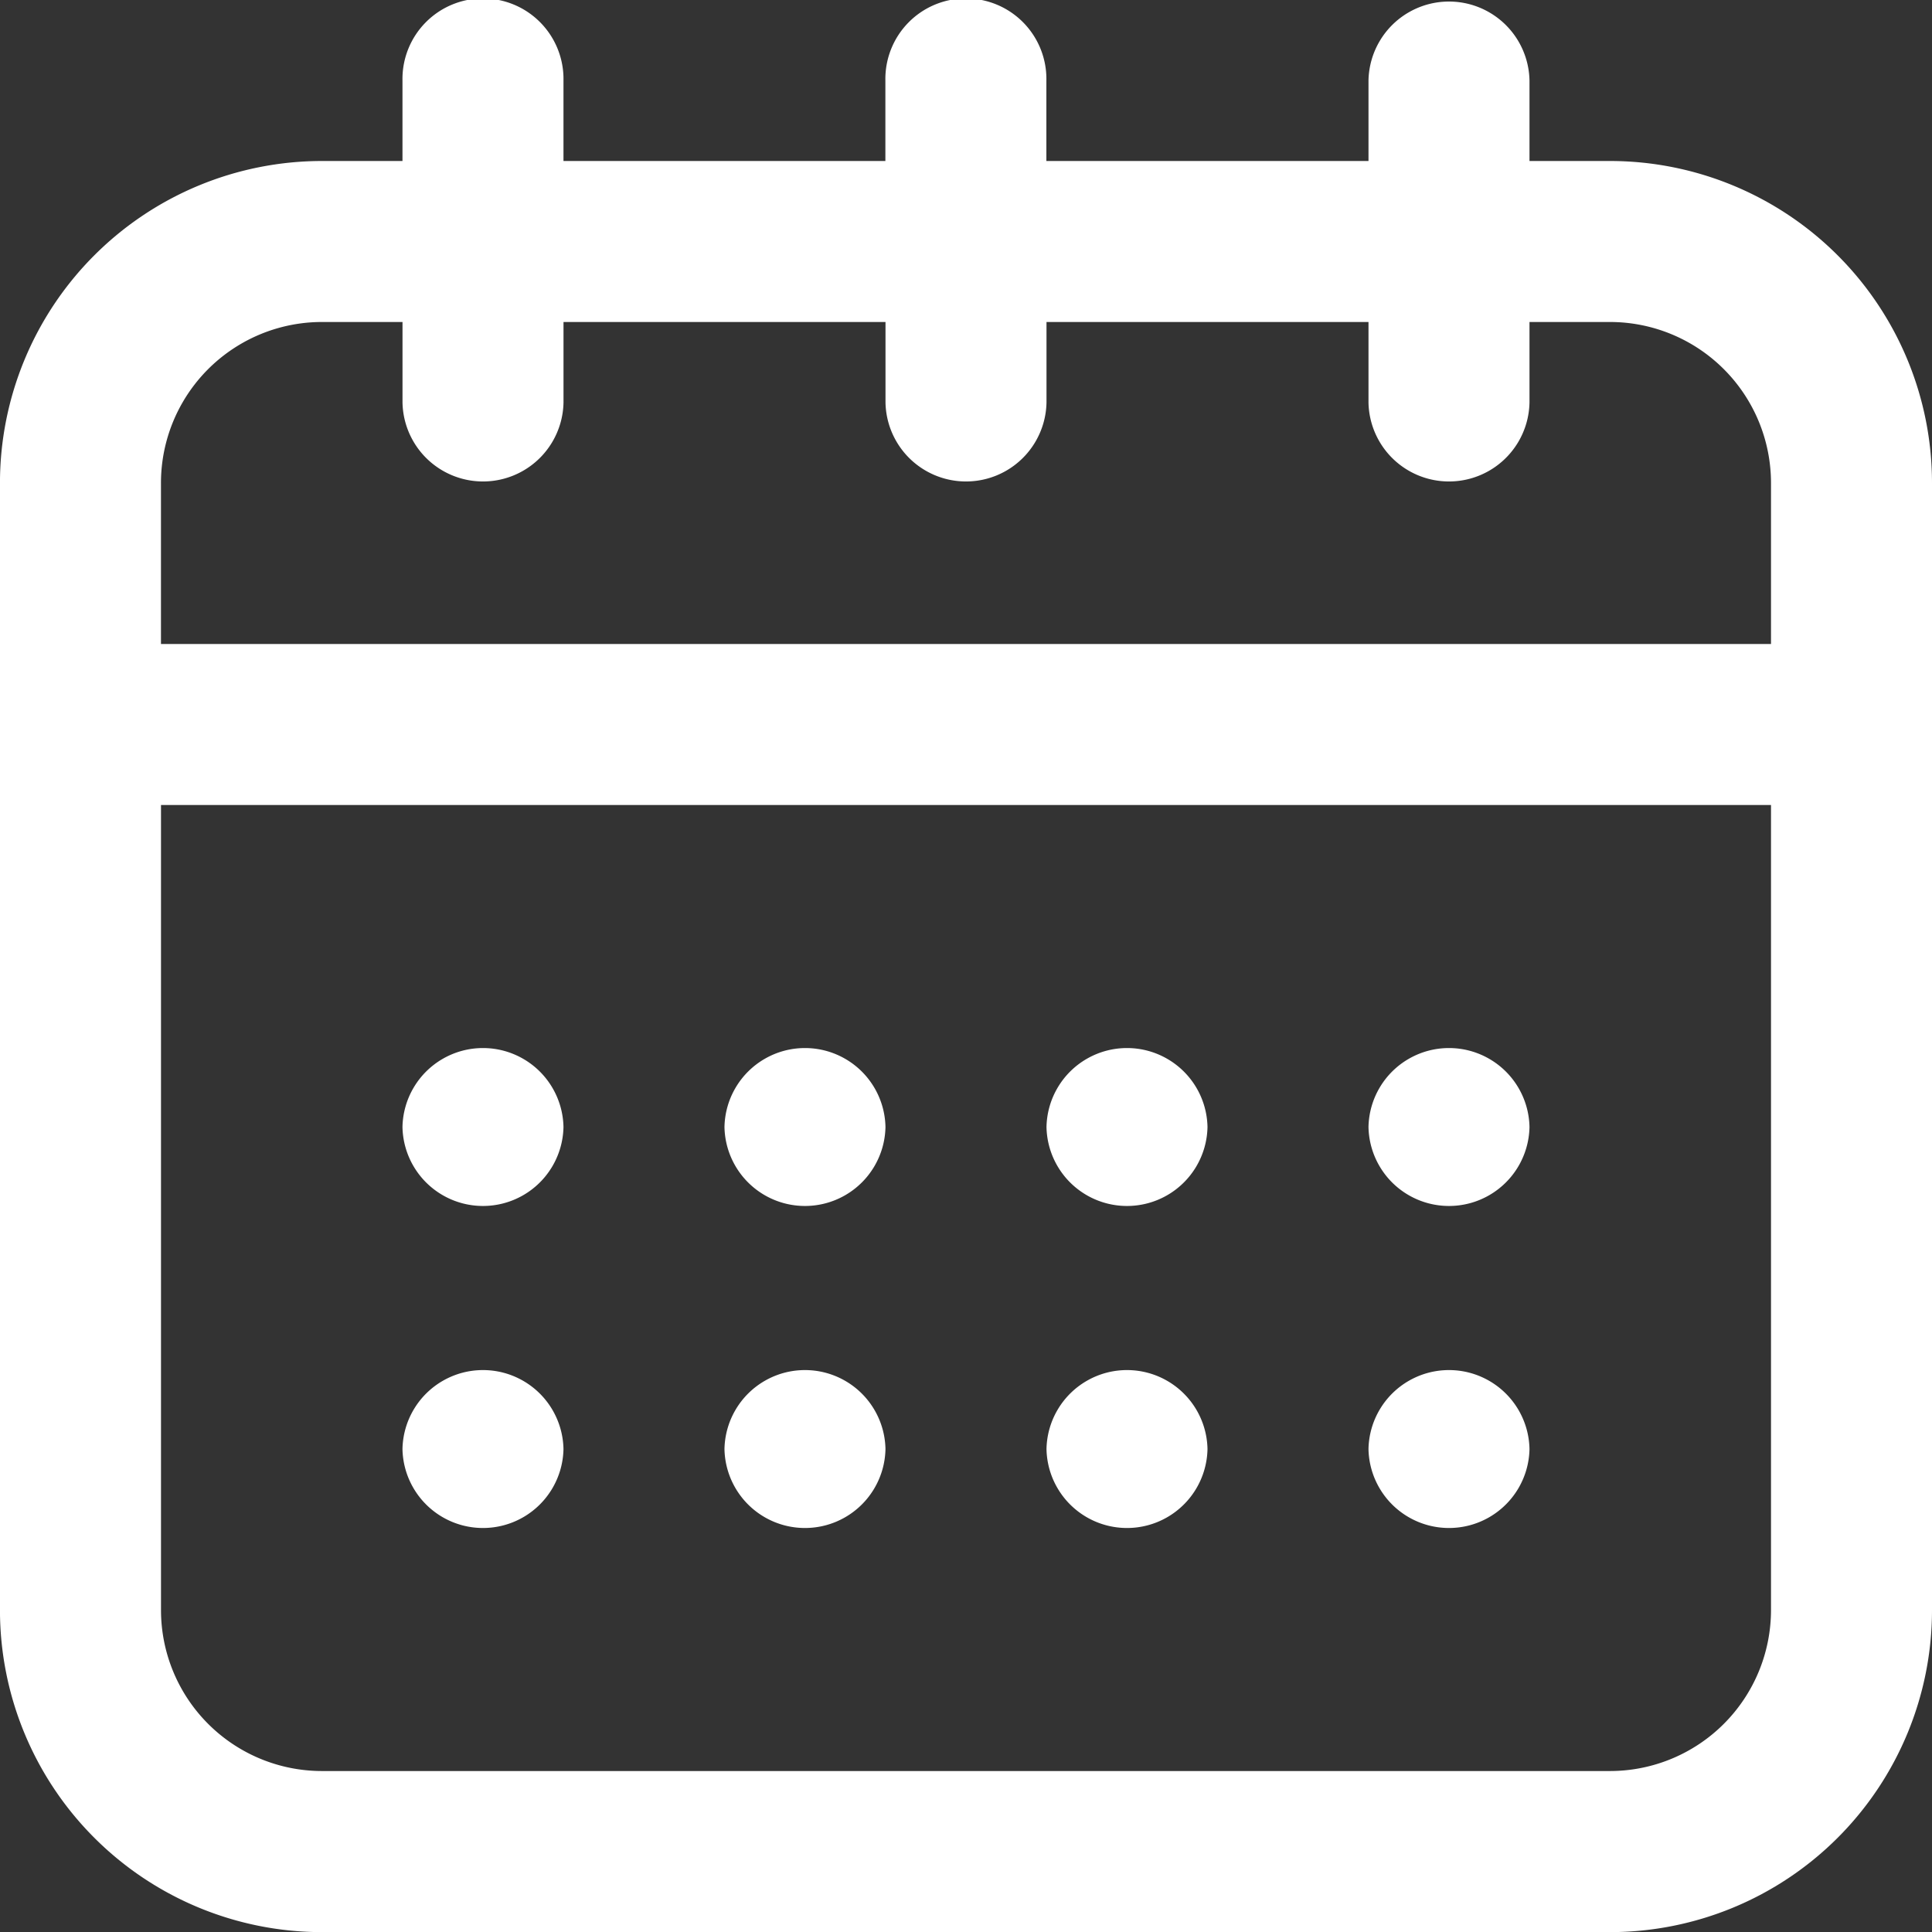 <svg xmlns="http://www.w3.org/2000/svg" width="64.621" height="64.621" viewBox="0 0 64.621 64.621">
  <rect x="0" y="0" width="64.621" height="64.621" fill="#333333" stroke="none"/>
  <g id="np_calendar_1560875_FFFFFF" transform="translate(-2.001 -2)">
    <path id="Path_220" data-name="Path 220" d="M55.852,7.385H53.159V4.693a2.693,2.693,0,0,0-5.385,0V7.385H37V4.693a2.693,2.693,0,1,0-5.385,0V7.385H20.848V4.693a2.693,2.693,0,1,0-5.385,0V7.385H12.771A10.773,10.773,0,0,0,2,18.155v37.7a10.773,10.773,0,0,0,10.77,10.77H55.852a10.773,10.773,0,0,0,10.77-10.77v-37.7a10.773,10.773,0,0,0-10.77-10.77ZM12.771,12.77h2.693v2.693a2.693,2.693,0,0,0,5.385,0V12.77h10.77v2.693a2.693,2.693,0,0,0,5.385,0V12.77h10.77v2.693a2.693,2.693,0,0,0,5.385,0V12.77h2.693a5.387,5.387,0,0,1,5.385,5.385v5.385H7.385V18.156A5.385,5.385,0,0,1,12.771,12.77ZM55.852,61.237H12.771a5.385,5.385,0,0,1-5.385-5.385V28.926H61.237V55.852a5.387,5.387,0,0,1-5.385,5.385Z" fill="#fff"/>
    <path id="Path_221" data-name="Path 221" d="M27.385,56.693a2.693,2.693,0,0,1-5.385,0,2.693,2.693,0,0,1,5.385,0" transform="translate(-6.537 -16.997)" fill="#fff"/>
    <path id="Path_222" data-name="Path 222" d="M27.385,72.693a2.693,2.693,0,0,1-5.385,0,2.693,2.693,0,0,1,5.385,0" transform="translate(-6.537 -22.226)" fill="#fff"/>
    <path id="Path_223" data-name="Path 223" d="M43.385,56.693a2.693,2.693,0,0,1-5.385,0,2.693,2.693,0,0,1,5.385,0" transform="translate(-11.767 -16.997)" fill="#fff"/>
    <path id="Path_224" data-name="Path 224" d="M43.385,72.693a2.693,2.693,0,0,1-5.385,0,2.693,2.693,0,0,1,5.385,0" transform="translate(-11.767 -22.226)" fill="#fff"/>
    <path id="Path_225" data-name="Path 225" d="M59.385,56.693a2.693,2.693,0,0,1-5.385,0,2.693,2.693,0,0,1,5.385,0" transform="translate(-16.996 -16.997)" fill="#fff"/>
    <path id="Path_226" data-name="Path 226" d="M59.385,72.693a2.693,2.693,0,0,1-5.385,0,2.693,2.693,0,0,1,5.385,0" transform="translate(-16.996 -22.226)" fill="#fff"/>
    <path id="Path_227" data-name="Path 227" d="M75.385,56.693a2.693,2.693,0,0,1-5.385,0,2.693,2.693,0,0,1,5.385,0" transform="translate(-22.226 -16.997)" fill="#fff"/>
    <path id="Path_228" data-name="Path 228" d="M75.385,72.693a2.693,2.693,0,0,1-5.385,0,2.693,2.693,0,0,1,5.385,0" transform="translate(-22.226 -22.226)" fill="#fff"/>
  </g>
</svg>
